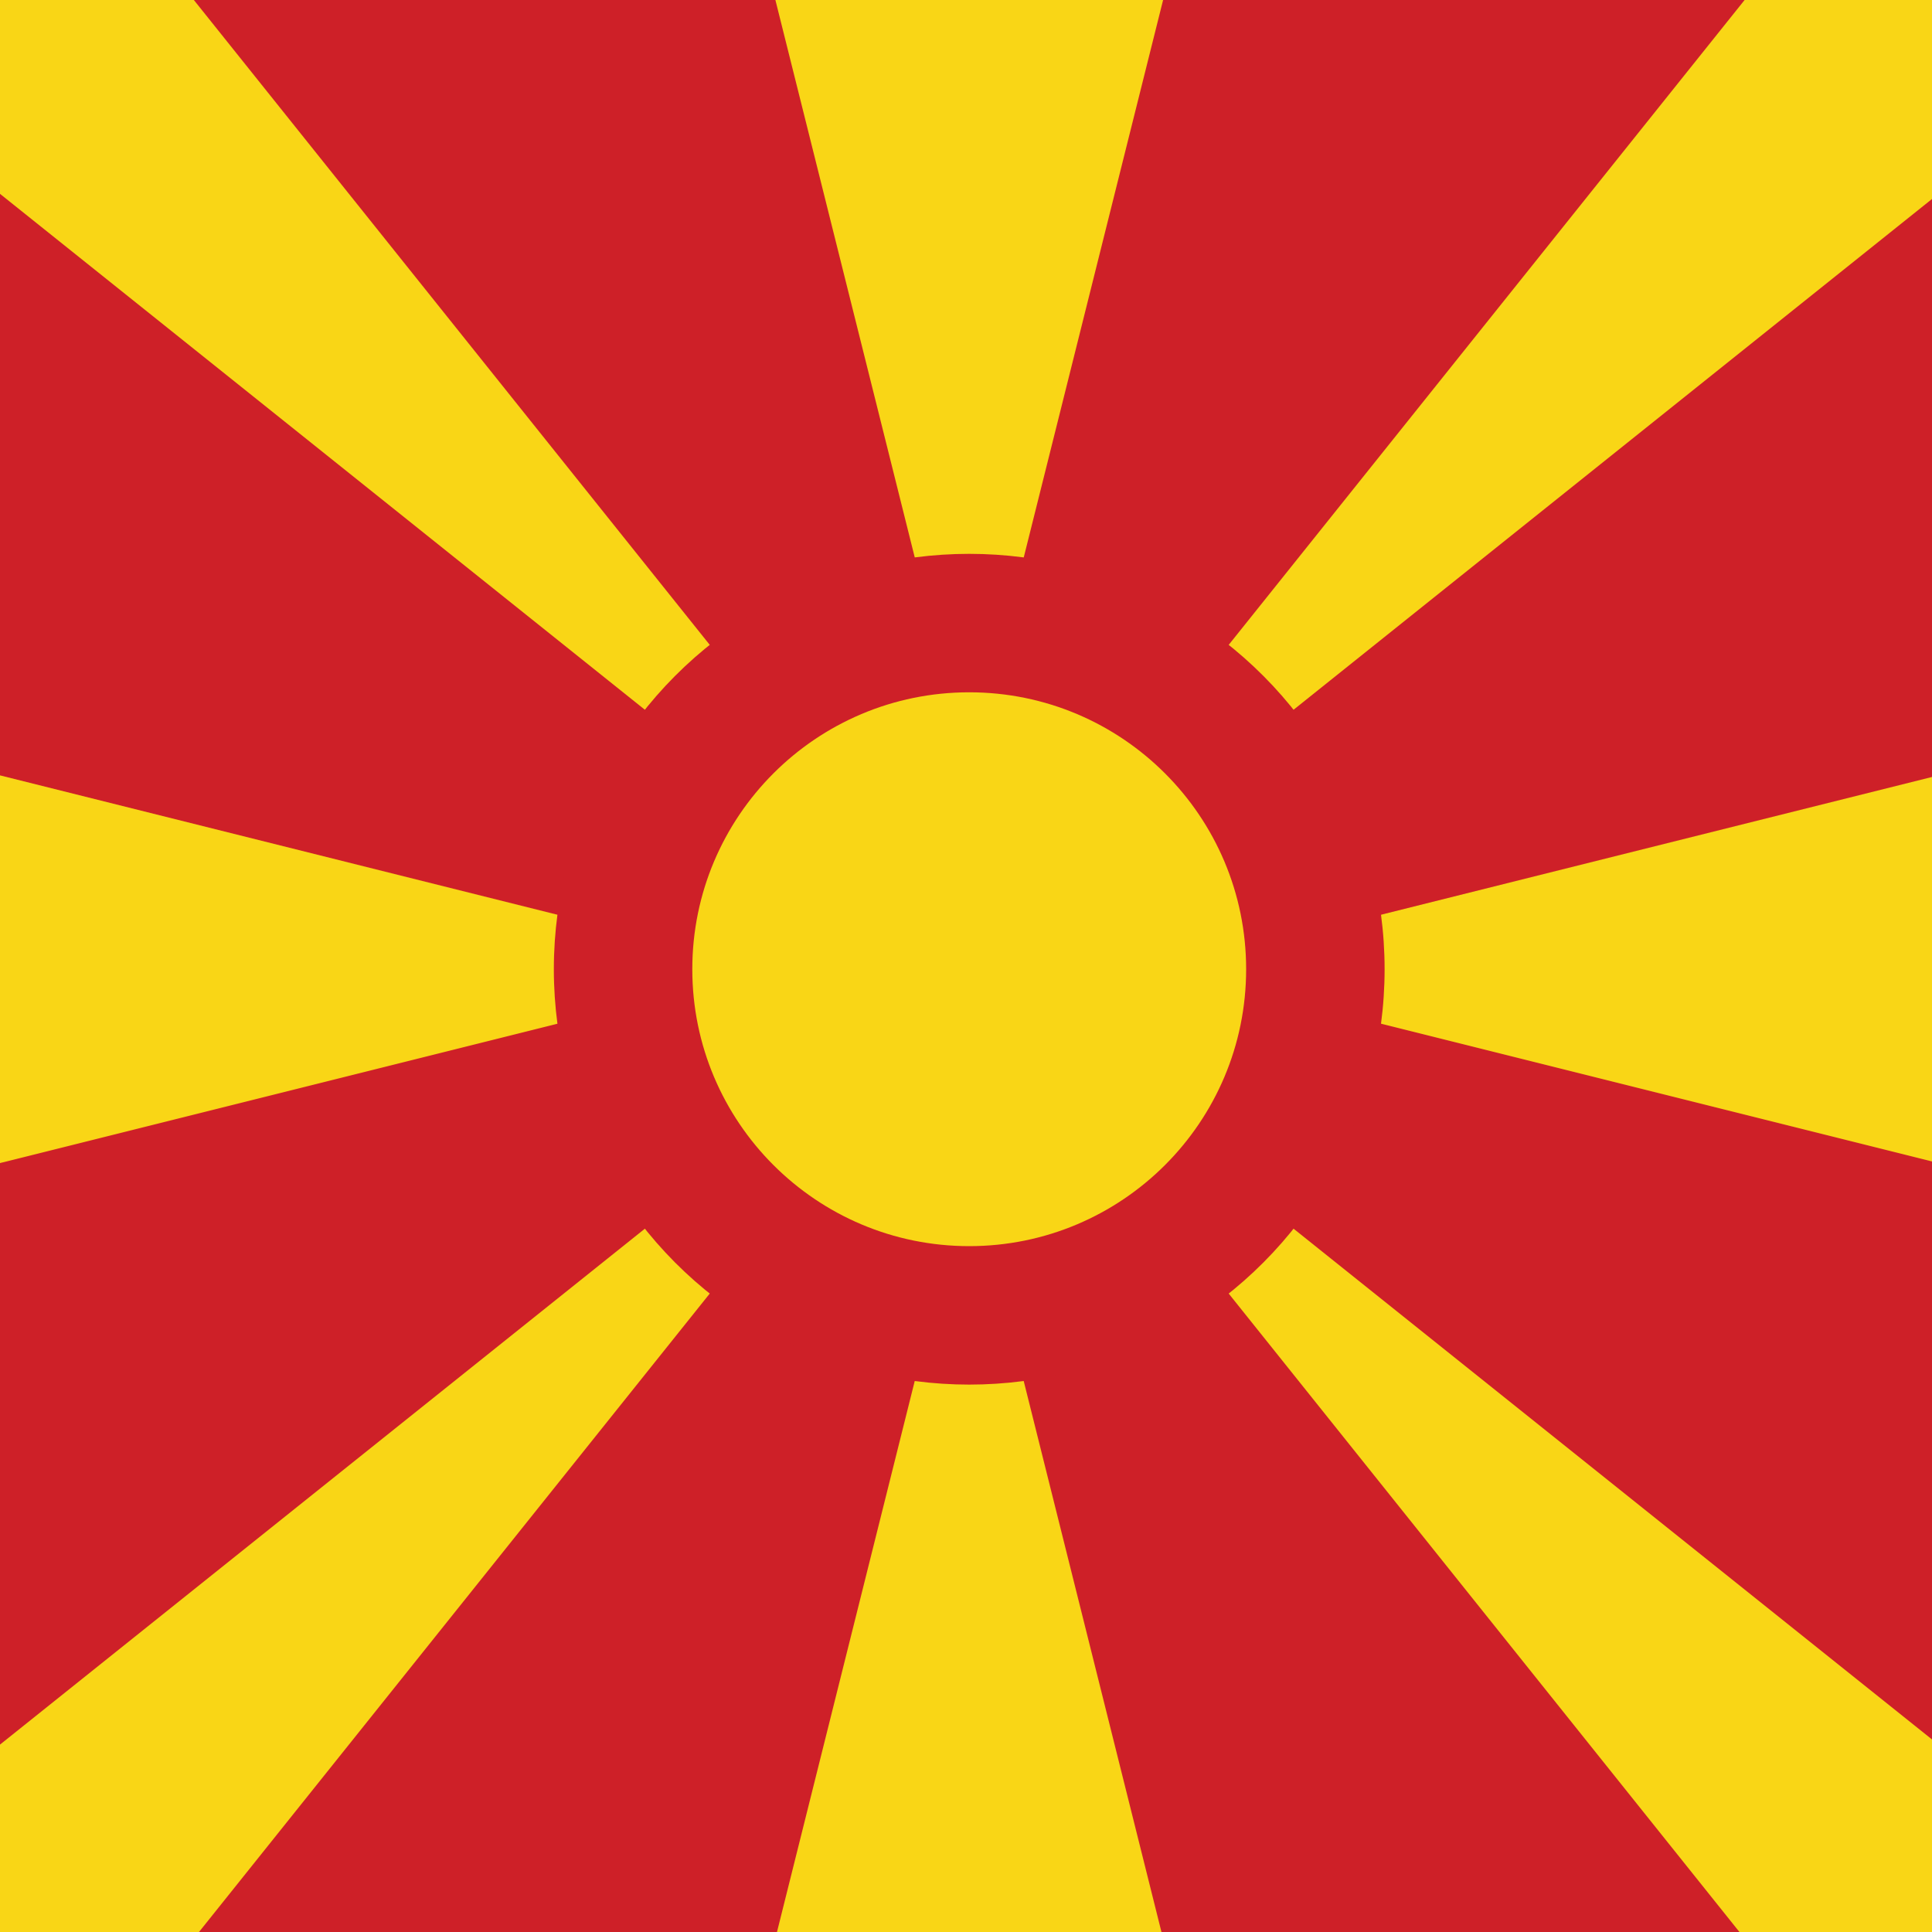 <?xml version="1.0" encoding="UTF-8" standalone="no"?>
<!-- Created with Inkscape (http://www.inkscape.org/) -->

<svg
   width="96"
   height="96"
   viewBox="0 0 96 96"
   version="1.1"
   id="svg5"
   inkscape:version="1.2.2 (732a01da63, 2022-12-09)"
   sodipodi:docname="mk.svg"
   xml:space="preserve"
   xmlns:inkscape="http://www.inkscape.org/namespaces/inkscape"
   xmlns:sodipodi="http://sodipodi.sourceforge.net/DTD/sodipodi-0.dtd"
   xmlns="http://www.w3.org/2000/svg"
   xmlns:svg="http://www.w3.org/2000/svg"><sodipodi:namedview
     id="namedview7"
     pagecolor="#505050"
     bordercolor="#eeeeee"
     borderopacity="1"
     inkscape:showpageshadow="0"
     inkscape:pageopacity="0"
     inkscape:pagecheckerboard="0"
     inkscape:deskcolor="#505050"
     inkscape:document-units="px"
     showgrid="true"
     inkscape:zoom="5.6568544"
     inkscape:cx="47.110988"
     inkscape:cy="47.376153"
     inkscape:window-width="2560"
     inkscape:window-height="1377"
     inkscape:window-x="1912"
     inkscape:window-y="-8"
     inkscape:window-maximized="1"
     inkscape:current-layer="layer1"><inkscape:grid
       type="xygrid"
       id="grid2501"
       empspacing="16"
       originx="0"
       originy="0" /></sodipodi:namedview><defs
     id="defs2" /><g
     inkscape:label="Layer 1"
     inkscape:groupmode="layer"
     id="layer1"
     style="display:inline"
     transform="scale(0.086)"><rect
       style="fill:#ce2028;fill-opacity:1;stroke:none;stroke-width:11.685;stroke-linecap:round;stroke-dasharray:none"
       id="rect5982"
       width="1120"
       height="1120"
       x="0"
       y="0" /><path
       id="path129108"
       style="display:inline;opacity:1;fill:#f9d616;stroke-width:0.324;stroke-linecap:round"
       inkscape:transform-center-x="-7.5025686"
       inkscape:transform-center-y="-56.000006"
       transform="scale(11.667)"
       d="M 48,38.4 38.4,0 h 19.2 z"
       sodipodi:nodetypes="cccc" /><path
       id="path129108-7"
       style="display:inline;fill:#f9d616;stroke-width:3.78;stroke-linecap:round"
       inkscape:transform-center-x="-7.5025486"
       inkscape:transform-center-y="56.000005"
       d="M 560,672 448,1120 H 672 Z"
       sodipodi:nodetypes="cccc" /><path
       id="path129108-7-0"
       style="display:inline;fill:#f9d616;stroke-width:3.78;stroke-linecap:round"
       inkscape:transform-center-x="-56.000049"
       inkscape:transform-center-y="-7.502547"
       d="m 672,560 448,112 V 448 Z"
       sodipodi:nodetypes="cccc" /><path
       id="path129108-7-0-4"
       style="display:inline;fill:#f9d616;stroke-width:3.78;stroke-linecap:round"
       inkscape:transform-center-x="56.000051"
       inkscape:transform-center-y="7.502552"
       d="M 448,560 0,448 v 224 z"
       sodipodi:nodetypes="cccc" /><path
       id="path129112"
       style="display:inline;opacity:1;fill:#f9d616;stroke-width:0.324;stroke-linecap:round"
       inkscape:transform-center-x="-7.5025686"
       inkscape:transform-center-y="-56.000006"
       transform="scale(11.667)"
       d="M 48,48 0,9.6 V 0 h 9.6 z"
       sodipodi:nodetypes="ccccc" /><path
       id="path129112-9"
       style="display:inline;fill:#f9d616;stroke-width:3.78;stroke-linecap:round"
       inkscape:transform-center-x="7.5025514"
       inkscape:transform-center-y="-56.000006"
       d="M 560,560 1120,112 V 0 h -112 z"
       sodipodi:nodetypes="ccccc" /><path
       id="path129112-9-3"
       style="display:inline;fill:#f9d616;stroke-width:3.78;stroke-linecap:round"
       inkscape:transform-center-x="7.5025514"
       inkscape:transform-center-y="56.000004"
       d="M 560,560 1120,1008 v 112 h -112 z"
       sodipodi:nodetypes="ccccc" /><path
       id="path129112-9-3-8"
       style="display:inline;fill:#f9d616;stroke-width:3.78;stroke-linecap:round"
       inkscape:transform-center-x="-7.5025486"
       inkscape:transform-center-y="56.000004"
       d="M 560,560 0,1008 v 112 h 112 z"
       sodipodi:nodetypes="ccccc" /><circle
       style="display:inline;opacity:1;fill:#ce2028;fill-opacity:1;stroke:none;stroke-width:3.78;stroke-linecap:round;stroke-dasharray:none"
       id="circle128317"
       cx="560"
       cy="560"
       r="240" /><circle
       style="opacity:1;fill:#f9d616;fill-opacity:1;stroke:none;stroke-width:2.52;stroke-linecap:round;stroke-dasharray:none"
       id="path128290"
       cx="560"
       cy="560"
       r="160" /></g></svg>
